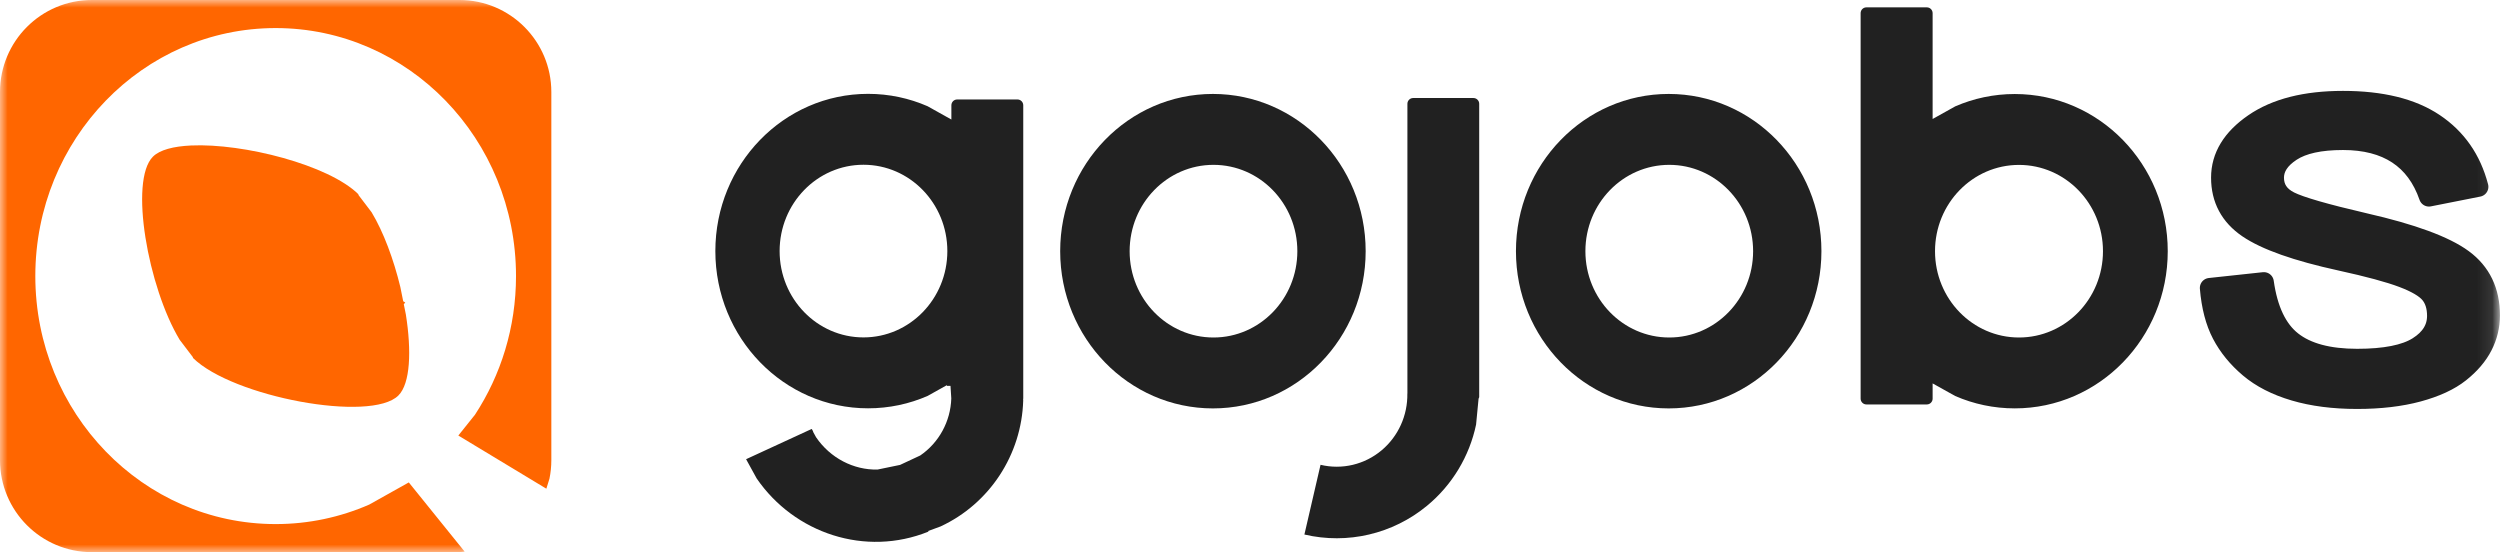 <svg width="163" height="36" viewBox="0 0 163 36" fill="none" xmlns="http://www.w3.org/2000/svg">
<mask id="mask0_217_240" style="mask-type:luminance" maskUnits="userSpaceOnUse" x="0" y="0" width="163" height="36">
<path d="M162.905 0H0V36H162.905V0Z" fill="white"/>
</mask>
<g mask="url(#mask0_217_240)">
<path fill-rule="evenodd" clip-rule="evenodd" d="M152.762 6.576C155.265 6.576 157.246 7.063 158.704 8.038C160.162 9.012 161.126 10.392 161.593 12.179L158.368 12.818C157.515 10.36 155.645 9.131 152.762 9.131C151.266 9.131 150.143 9.377 149.391 9.868C148.64 10.36 148.265 10.931 148.265 11.583C148.265 12.273 148.605 12.788 149.286 13.13C149.967 13.473 151.596 13.943 154.174 14.542C157.266 15.248 159.401 16.033 160.579 16.898C161.757 17.763 162.346 18.985 162.346 20.563C162.346 21.262 162.186 21.924 161.866 22.549C161.546 23.175 161.052 23.754 160.383 24.286C159.715 24.817 158.805 25.238 157.655 25.549C156.504 25.859 155.181 26.014 153.687 26.014C152.149 26.014 150.784 25.838 149.594 25.486C148.404 25.134 147.424 24.633 146.655 23.982C145.887 23.332 145.291 22.601 144.866 21.79C144.442 20.98 144.18 19.974 144.08 18.773L147.603 18.394C147.858 20.203 148.469 21.489 149.436 22.25C150.402 23.012 151.82 23.392 153.687 23.392C155.493 23.392 156.812 23.131 157.645 22.61C158.477 22.088 158.894 21.416 158.894 20.596C158.894 19.992 158.74 19.508 158.434 19.143C158.128 18.779 157.535 18.431 156.658 18.099C155.781 17.767 154.431 17.402 152.609 17.003C149.75 16.378 147.735 15.666 146.566 14.87C145.397 14.073 144.812 12.977 144.812 11.583C144.812 10.212 145.527 9.035 146.956 8.051C148.385 7.068 150.32 6.576 152.762 6.576Z" fill="#212121" stroke="#212121" stroke-width="1.3" stroke-miterlimit="10" stroke-linejoin="round"/>
<path fill-rule="evenodd" clip-rule="evenodd" d="M121.692 0.479H125.628C125.837 0.479 126.007 0.648 126.007 0.857V7.758L127.482 6.935C128.676 6.417 129.988 6.13 131.364 6.13C136.872 6.13 141.337 10.718 141.337 16.378C141.337 22.038 136.872 26.626 131.364 26.626C129.988 26.626 128.676 26.34 127.482 25.821L126.007 24.998V25.992C126.007 26.201 125.837 26.37 125.628 26.37H121.692C121.483 26.37 121.313 26.201 121.313 25.992V0.857C121.313 0.648 121.483 0.479 121.692 0.479ZM131.638 10.752C128.614 10.752 126.163 13.271 126.163 16.378C126.163 19.486 128.614 22.005 131.638 22.005C134.662 22.005 137.114 19.486 137.114 16.378C137.114 13.271 134.662 10.752 131.638 10.752Z" fill="#212121"/>
<path fill-rule="evenodd" clip-rule="evenodd" d="M108.799 6.125C114.299 6.125 118.757 10.715 118.757 16.377C118.757 22.038 114.299 26.628 108.799 26.628C103.299 26.628 98.84 22.038 98.84 16.377C98.84 10.715 103.299 6.125 108.799 6.125ZM108.836 10.748C105.816 10.748 103.368 13.268 103.368 16.377C103.368 19.485 105.816 22.005 108.836 22.005C111.855 22.005 114.303 19.485 114.303 16.377C114.303 13.268 111.855 10.748 108.836 10.748Z" fill="#212121"/>
<path fill-rule="evenodd" clip-rule="evenodd" d="M92.14 6.391H96.066C96.275 6.391 96.444 6.559 96.444 6.767V25.895L96.403 25.994L96.24 27.686C95.806 29.744 94.689 31.617 93.041 32.976C90.811 34.817 87.856 35.51 85.047 34.851L86.099 30.305C87.504 30.642 88.982 30.289 90.093 29.351C91.17 28.442 91.783 27.084 91.759 25.66L91.763 25.66V6.767C91.763 6.559 91.932 6.391 92.14 6.391Z" fill="#212121"/>
<path fill-rule="evenodd" clip-rule="evenodd" d="M79.083 6.125C84.583 6.125 89.041 10.715 89.041 16.377C89.041 22.038 84.583 26.628 79.083 26.628C73.582 26.628 69.124 22.038 69.124 16.377C69.124 10.715 73.582 6.125 79.083 6.125ZM79.119 10.748C76.1 10.748 73.652 13.268 73.652 16.377C73.652 19.485 76.1 22.005 79.119 22.005C82.139 22.005 84.587 19.485 84.587 16.377C84.587 13.268 82.139 10.748 79.119 10.748Z" fill="#212121"/>
<path fill-rule="evenodd" clip-rule="evenodd" d="M56.299 10.742C53.279 10.742 50.831 13.262 50.831 16.371C50.831 19.479 53.279 21.999 56.299 21.999C59.318 21.999 61.767 19.479 61.767 16.371C61.767 13.262 59.318 10.742 56.299 10.742ZM56.599 6.119C57.974 6.119 59.284 6.406 60.476 6.925L62.03 7.793V6.864C62.03 6.655 62.199 6.485 62.408 6.485H66.338C66.547 6.485 66.716 6.655 66.716 6.864V25.988L66.707 26.011L66.713 26.113C66.611 29.644 64.521 32.84 61.323 34.325L60.518 34.621L60.535 34.661C56.432 36.321 51.798 34.784 49.335 31.194L48.645 29.94L52.919 27.969L52.938 27.987L53.02 28.137L53.007 28.143L53.207 28.508C54.133 29.867 55.657 30.652 57.215 30.615L58.684 30.312L60.001 29.697C61.214 28.866 61.979 27.482 62.024 25.976L61.972 25.158H61.737V25.112L60.476 25.817C59.284 26.335 57.974 26.622 56.599 26.622C51.099 26.622 46.641 22.032 46.641 16.371C46.641 10.709 51.099 6.119 56.599 6.119Z" fill="#212121"/>
<path fill-rule="evenodd" clip-rule="evenodd" d="M12.454 9.486C15.867 9.327 21.428 10.754 23.364 12.662L23.372 12.714L24.23 13.842C25.004 15.125 25.663 16.905 26.102 18.712L26.289 19.643L26.423 19.724L26.327 19.834L26.463 20.51C26.837 22.873 26.758 25.003 25.976 25.785C24.19 27.572 15.164 25.882 12.583 23.338L12.574 23.285L11.717 22.158C9.652 18.738 8.408 11.778 9.971 10.215C10.417 9.768 11.316 9.539 12.454 9.486ZM5.991 0H29.956C33.264 0 35.947 2.686 35.947 6V30C35.947 30.414 35.905 30.819 35.825 31.209L35.622 31.863L29.883 28.397L30.968 27.041C32.657 24.46 33.644 21.349 33.644 18C33.644 9.07 26.628 1.83 17.973 1.83C9.319 1.83 2.303 9.07 2.303 18C2.303 26.93 9.319 34.17 17.973 34.17C20.137 34.17 22.199 33.718 24.073 32.899L26.654 31.454L30.295 35.966L29.956 36H5.991C2.682 36 0 33.314 0 30V6C0 2.686 2.682 0 5.991 0Z" fill="#FF6600"/>
</g>
</svg>
